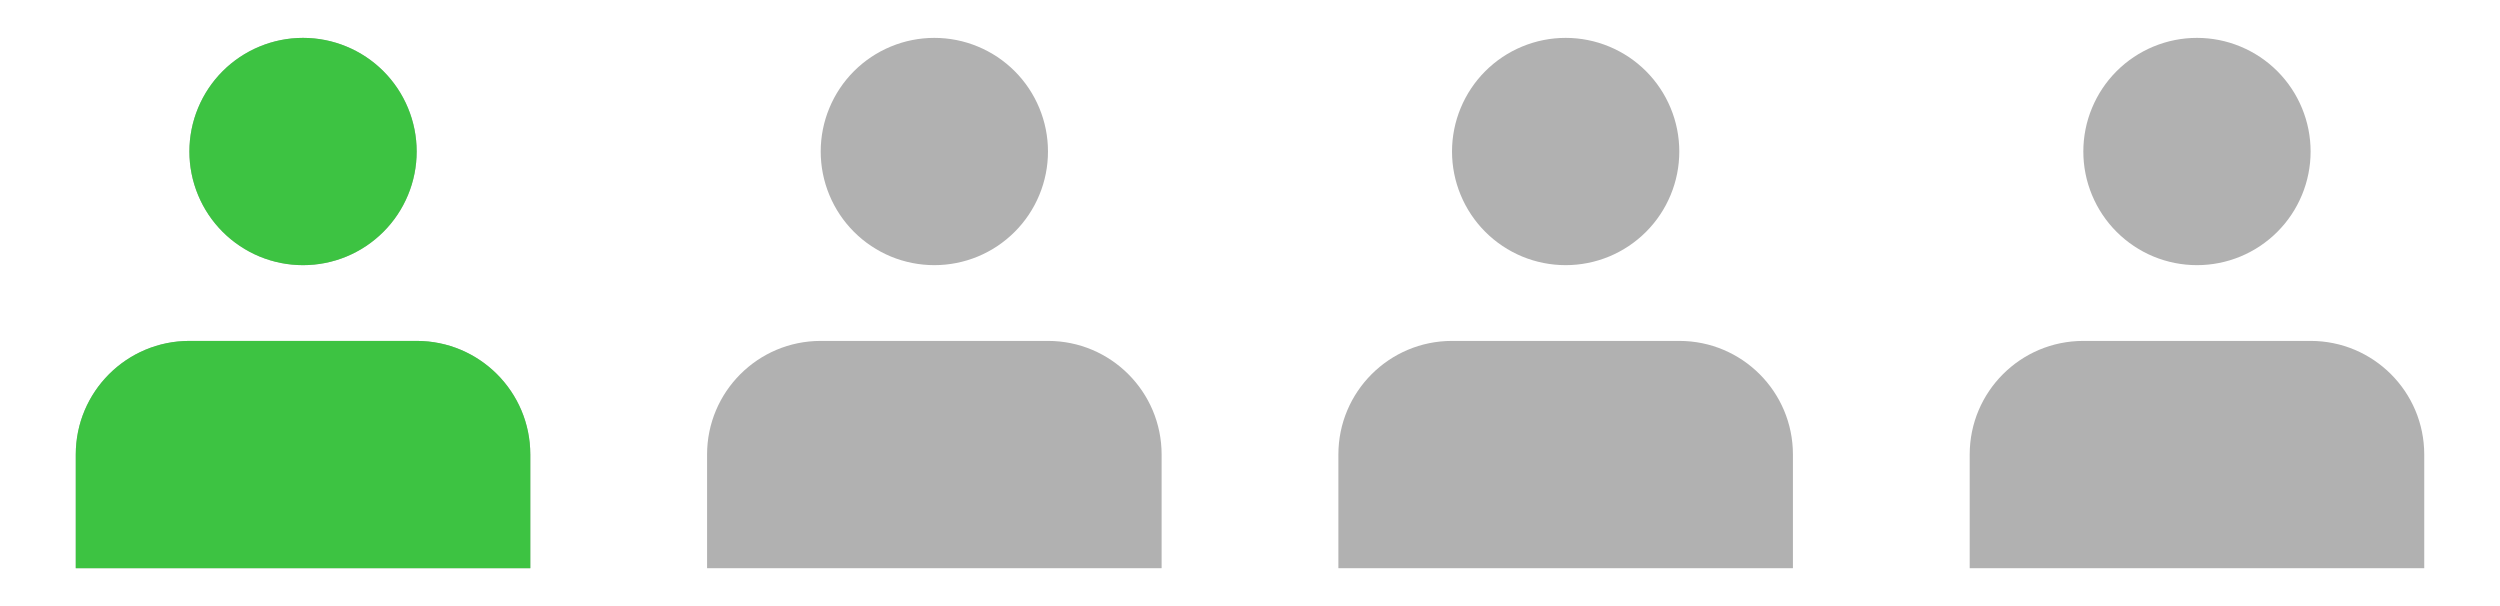 <svg width="99" height="24" viewBox="0 0 99 24" fill="none" xmlns="http://www.w3.org/2000/svg">
<g clip-path="url(#clip0_22_337)">
<path d="M12 1.5C11.409 1.5 10.824 1.616 10.278 1.843C9.732 2.069 9.236 2.4 8.818 2.818C8.4 3.236 8.069 3.732 7.843 4.278C7.616 4.824 7.5 5.409 7.5 6C7.5 6.591 7.616 7.176 7.843 7.722C8.069 8.268 8.4 8.764 8.818 9.182C9.236 9.6 9.732 9.931 10.278 10.158C10.824 10.384 11.409 10.5 12 10.5C12.591 10.5 13.176 10.384 13.722 10.158C14.268 9.931 14.764 9.6 15.182 9.182C15.6 8.764 15.931 8.268 16.157 7.722C16.384 7.176 16.5 6.591 16.5 6C16.5 5.409 16.384 4.824 16.157 4.278C15.931 3.732 15.6 3.236 15.182 2.818C14.764 2.4 14.268 2.069 13.722 1.843C13.176 1.616 12.591 1.5 12 1.5ZM16.5 13.5H7.5C5.014 13.5 3 15.514 3 18V22.5H21V18C21 15.514 18.985 13.5 16.5 13.5Z" fill="#B1B1B1"/>
<path d="M12 1.5C11.409 1.5 10.824 1.616 10.278 1.843C9.732 2.069 9.236 2.4 8.818 2.818C8.4 3.236 8.069 3.732 7.843 4.278C7.616 4.824 7.5 5.409 7.5 6C7.5 6.591 7.616 7.176 7.843 7.722C8.069 8.268 8.4 8.764 8.818 9.182C9.236 9.6 9.732 9.931 10.278 10.158C10.824 10.384 11.409 10.5 12 10.5C12.591 10.5 13.176 10.384 13.722 10.158C14.268 9.931 14.764 9.6 15.182 9.182C15.6 8.764 15.931 8.268 16.157 7.722C16.384 7.176 16.5 6.591 16.5 6C16.5 5.409 16.384 4.824 16.157 4.278C15.931 3.732 15.6 3.236 15.182 2.818C14.764 2.4 14.268 2.069 13.722 1.843C13.176 1.616 12.591 1.5 12 1.5ZM16.5 13.5H7.5C5.014 13.5 3 15.514 3 18V22.5H21V18C21 15.514 18.985 13.5 16.5 13.5Z" fill="#3DC342"/>
</g>
<path d="M37 1.5C36.409 1.5 35.824 1.616 35.278 1.843C34.732 2.069 34.236 2.4 33.818 2.818C33.4 3.236 33.069 3.732 32.843 4.278C32.616 4.824 32.5 5.409 32.5 6C32.5 6.591 32.616 7.176 32.843 7.722C33.069 8.268 33.4 8.764 33.818 9.182C34.236 9.6 34.732 9.931 35.278 10.158C35.824 10.384 36.409 10.5 37 10.5C37.591 10.5 38.176 10.384 38.722 10.158C39.268 9.931 39.764 9.6 40.182 9.182C40.6 8.764 40.931 8.268 41.157 7.722C41.384 7.176 41.5 6.591 41.5 6C41.5 5.409 41.384 4.824 41.157 4.278C40.931 3.732 40.6 3.236 40.182 2.818C39.764 2.4 39.268 2.069 38.722 1.843C38.176 1.616 37.591 1.5 37 1.5ZM41.5 13.5H32.5C30.015 13.5 28 15.514 28 18V22.5H46V18C46 15.514 43.986 13.5 41.5 13.5Z" fill="#B1B1B1"/>
<path d="M62 1.5C61.409 1.5 60.824 1.616 60.278 1.843C59.732 2.069 59.236 2.4 58.818 2.818C58.4 3.236 58.069 3.732 57.843 4.278C57.616 4.824 57.5 5.409 57.5 6C57.5 6.591 57.616 7.176 57.843 7.722C58.069 8.268 58.4 8.764 58.818 9.182C59.236 9.6 59.732 9.931 60.278 10.158C60.824 10.384 61.409 10.5 62 10.5C62.591 10.5 63.176 10.384 63.722 10.158C64.268 9.931 64.764 9.6 65.182 9.182C65.6 8.764 65.931 8.268 66.157 7.722C66.384 7.176 66.5 6.591 66.5 6C66.5 5.409 66.384 4.824 66.157 4.278C65.931 3.732 65.6 3.236 65.182 2.818C64.764 2.4 64.268 2.069 63.722 1.843C63.176 1.616 62.591 1.5 62 1.5ZM66.5 13.5H57.5C55.014 13.5 53 15.514 53 18V22.5H71V18C71 15.514 68.986 13.5 66.5 13.5Z" fill="#B1B1B1"/>
<path d="M87 1.5C86.409 1.5 85.824 1.616 85.278 1.843C84.732 2.069 84.236 2.4 83.818 2.818C83.4 3.236 83.069 3.732 82.843 4.278C82.616 4.824 82.5 5.409 82.5 6C82.5 6.591 82.616 7.176 82.843 7.722C83.069 8.268 83.4 8.764 83.818 9.182C84.236 9.6 84.732 9.931 85.278 10.158C85.824 10.384 86.409 10.5 87 10.5C87.591 10.5 88.176 10.384 88.722 10.158C89.268 9.931 89.764 9.6 90.182 9.182C90.6 8.764 90.931 8.268 91.157 7.722C91.384 7.176 91.5 6.591 91.5 6C91.5 5.409 91.384 4.824 91.157 4.278C90.931 3.732 90.6 3.236 90.182 2.818C89.764 2.4 89.268 2.069 88.722 1.843C88.176 1.616 87.591 1.5 87 1.5ZM91.5 13.5H82.5C80.014 13.5 78 15.514 78 18V22.5H96V18C96 15.514 93.986 13.5 91.5 13.5Z" fill="#B1B1B1"/>
<defs>
<clipPath id="clip0_22_337">
<rect width="24" height="24" fill="white"/>
</clipPath>
</defs>
</svg>
